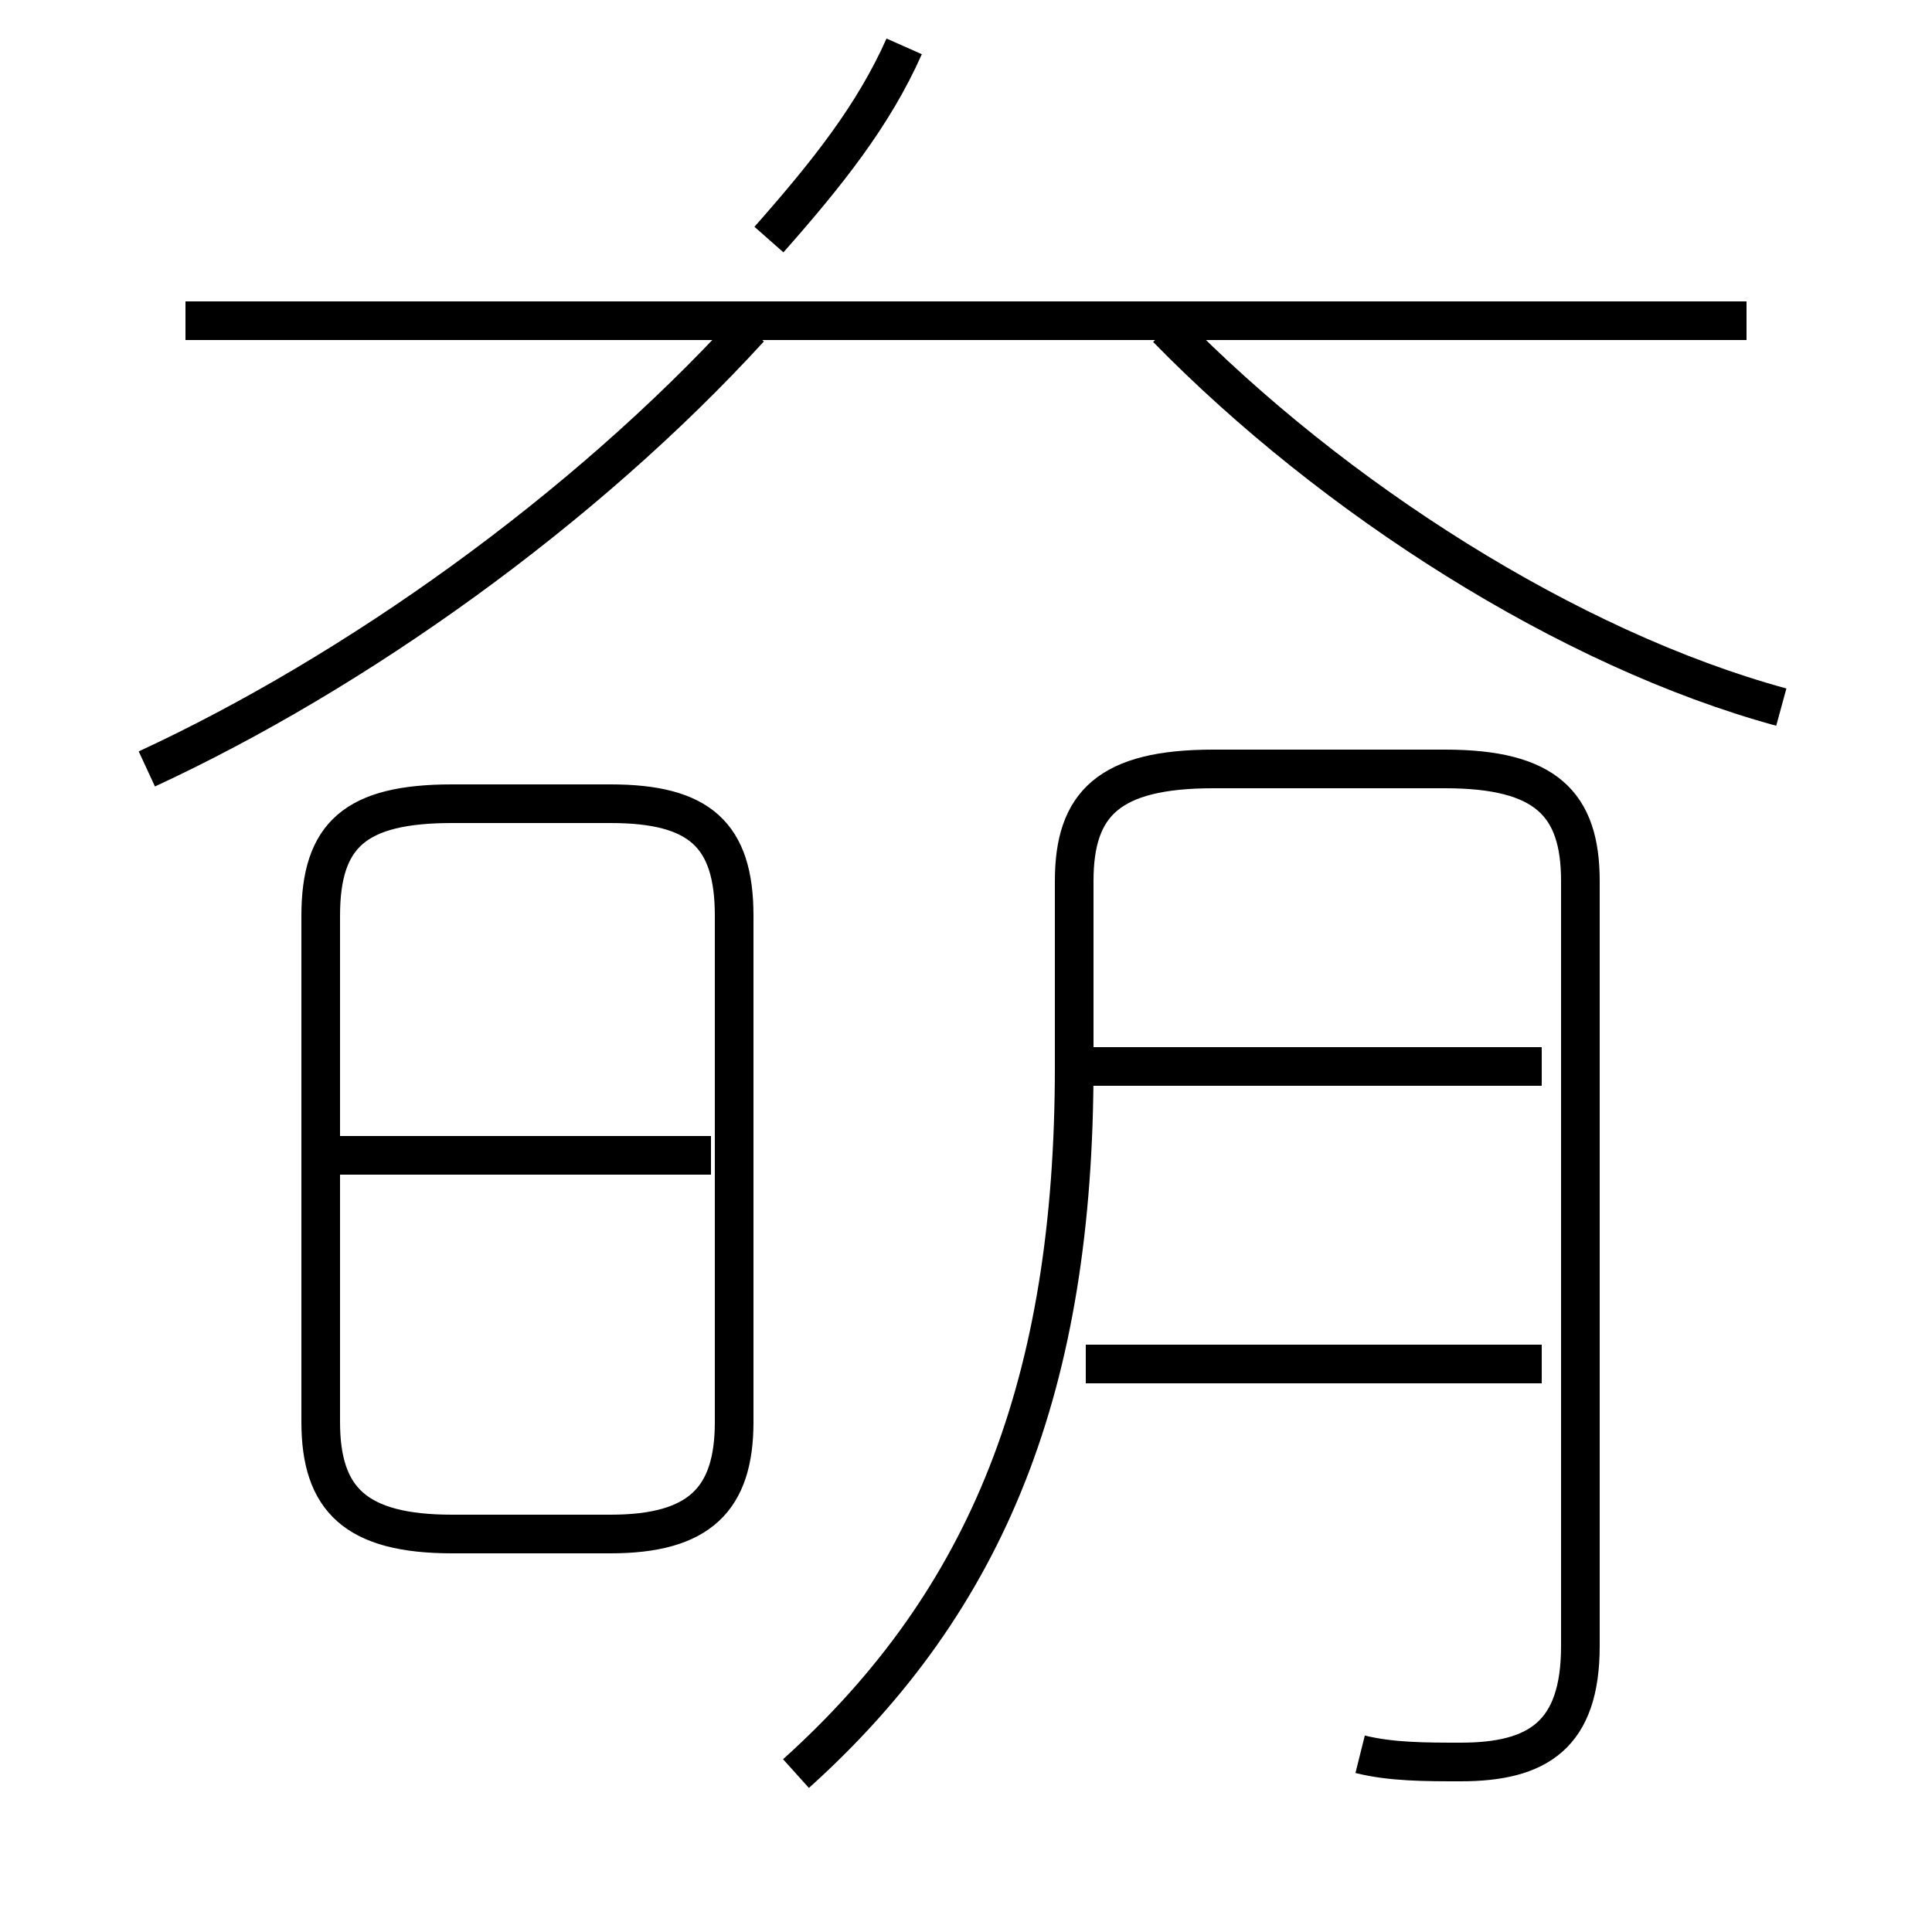 <?xml version='1.0' encoding='utf8'?>
<svg viewBox="0.0 -6.0 50.0 50.0" version="1.1" xmlns="http://www.w3.org/2000/svg">
<rect x="0.0" y="-6.0" width="50.0" height="50.0" fill="#808080" stroke="none"/>
<rect x="-1000" y="-1000" width="2000" height="2000" stroke="white" fill="white"/>
<g style="fill:white;stroke:#000000;  stroke-width:1">
<path d="M 35.2 1.4 C 36.0 1.6 36.9 1.6 37.8 1.6 C 39.8 1.6 40.9 0.9 40.9 -1.4 L 40.9 -21.2 C 40.9 -23.2 40.0 -24.1 37.4 -24.1 L 31.4 -24.1 C 28.7 -24.1 27.8 -23.2 27.8 -21.2 L 27.8 -16.4 C 27.8 -8.2 25.6 -2.6 20.6 1.9 M 11.7 -4.3 L 15.8 -4.3 C 18.1 -4.3 19.0 -5.2 19.0 -7.2 L 19.0 -20.3 C 19.0 -22.4 18.1 -23.2 15.8 -23.2 L 11.7 -23.2 C 9.2 -23.2 8.3 -22.4 8.3 -20.3 L 8.3 -7.2 C 8.3 -5.2 9.2 -4.3 11.7 -4.3 Z M 18.4 -14.1 L 8.8 -14.1 M 3.8 -24.1 C 9.2 -26.6 15.1 -30.8 19.4 -35.5 M 45.2 -35.7 L 4.8 -35.7 M 39.9 -8.7 L 28.1 -8.7 M 39.9 -16.4 L 28.1 -16.4 M 19.9 -37.8 C 21.4 -39.5 22.6 -41.0 23.4 -42.8 M 46.1 -25.7 C 40.6 -27.2 34.5 -31.1 30.2 -35.5" transform="translate(0.0 38.0)" />
</g>
</svg>